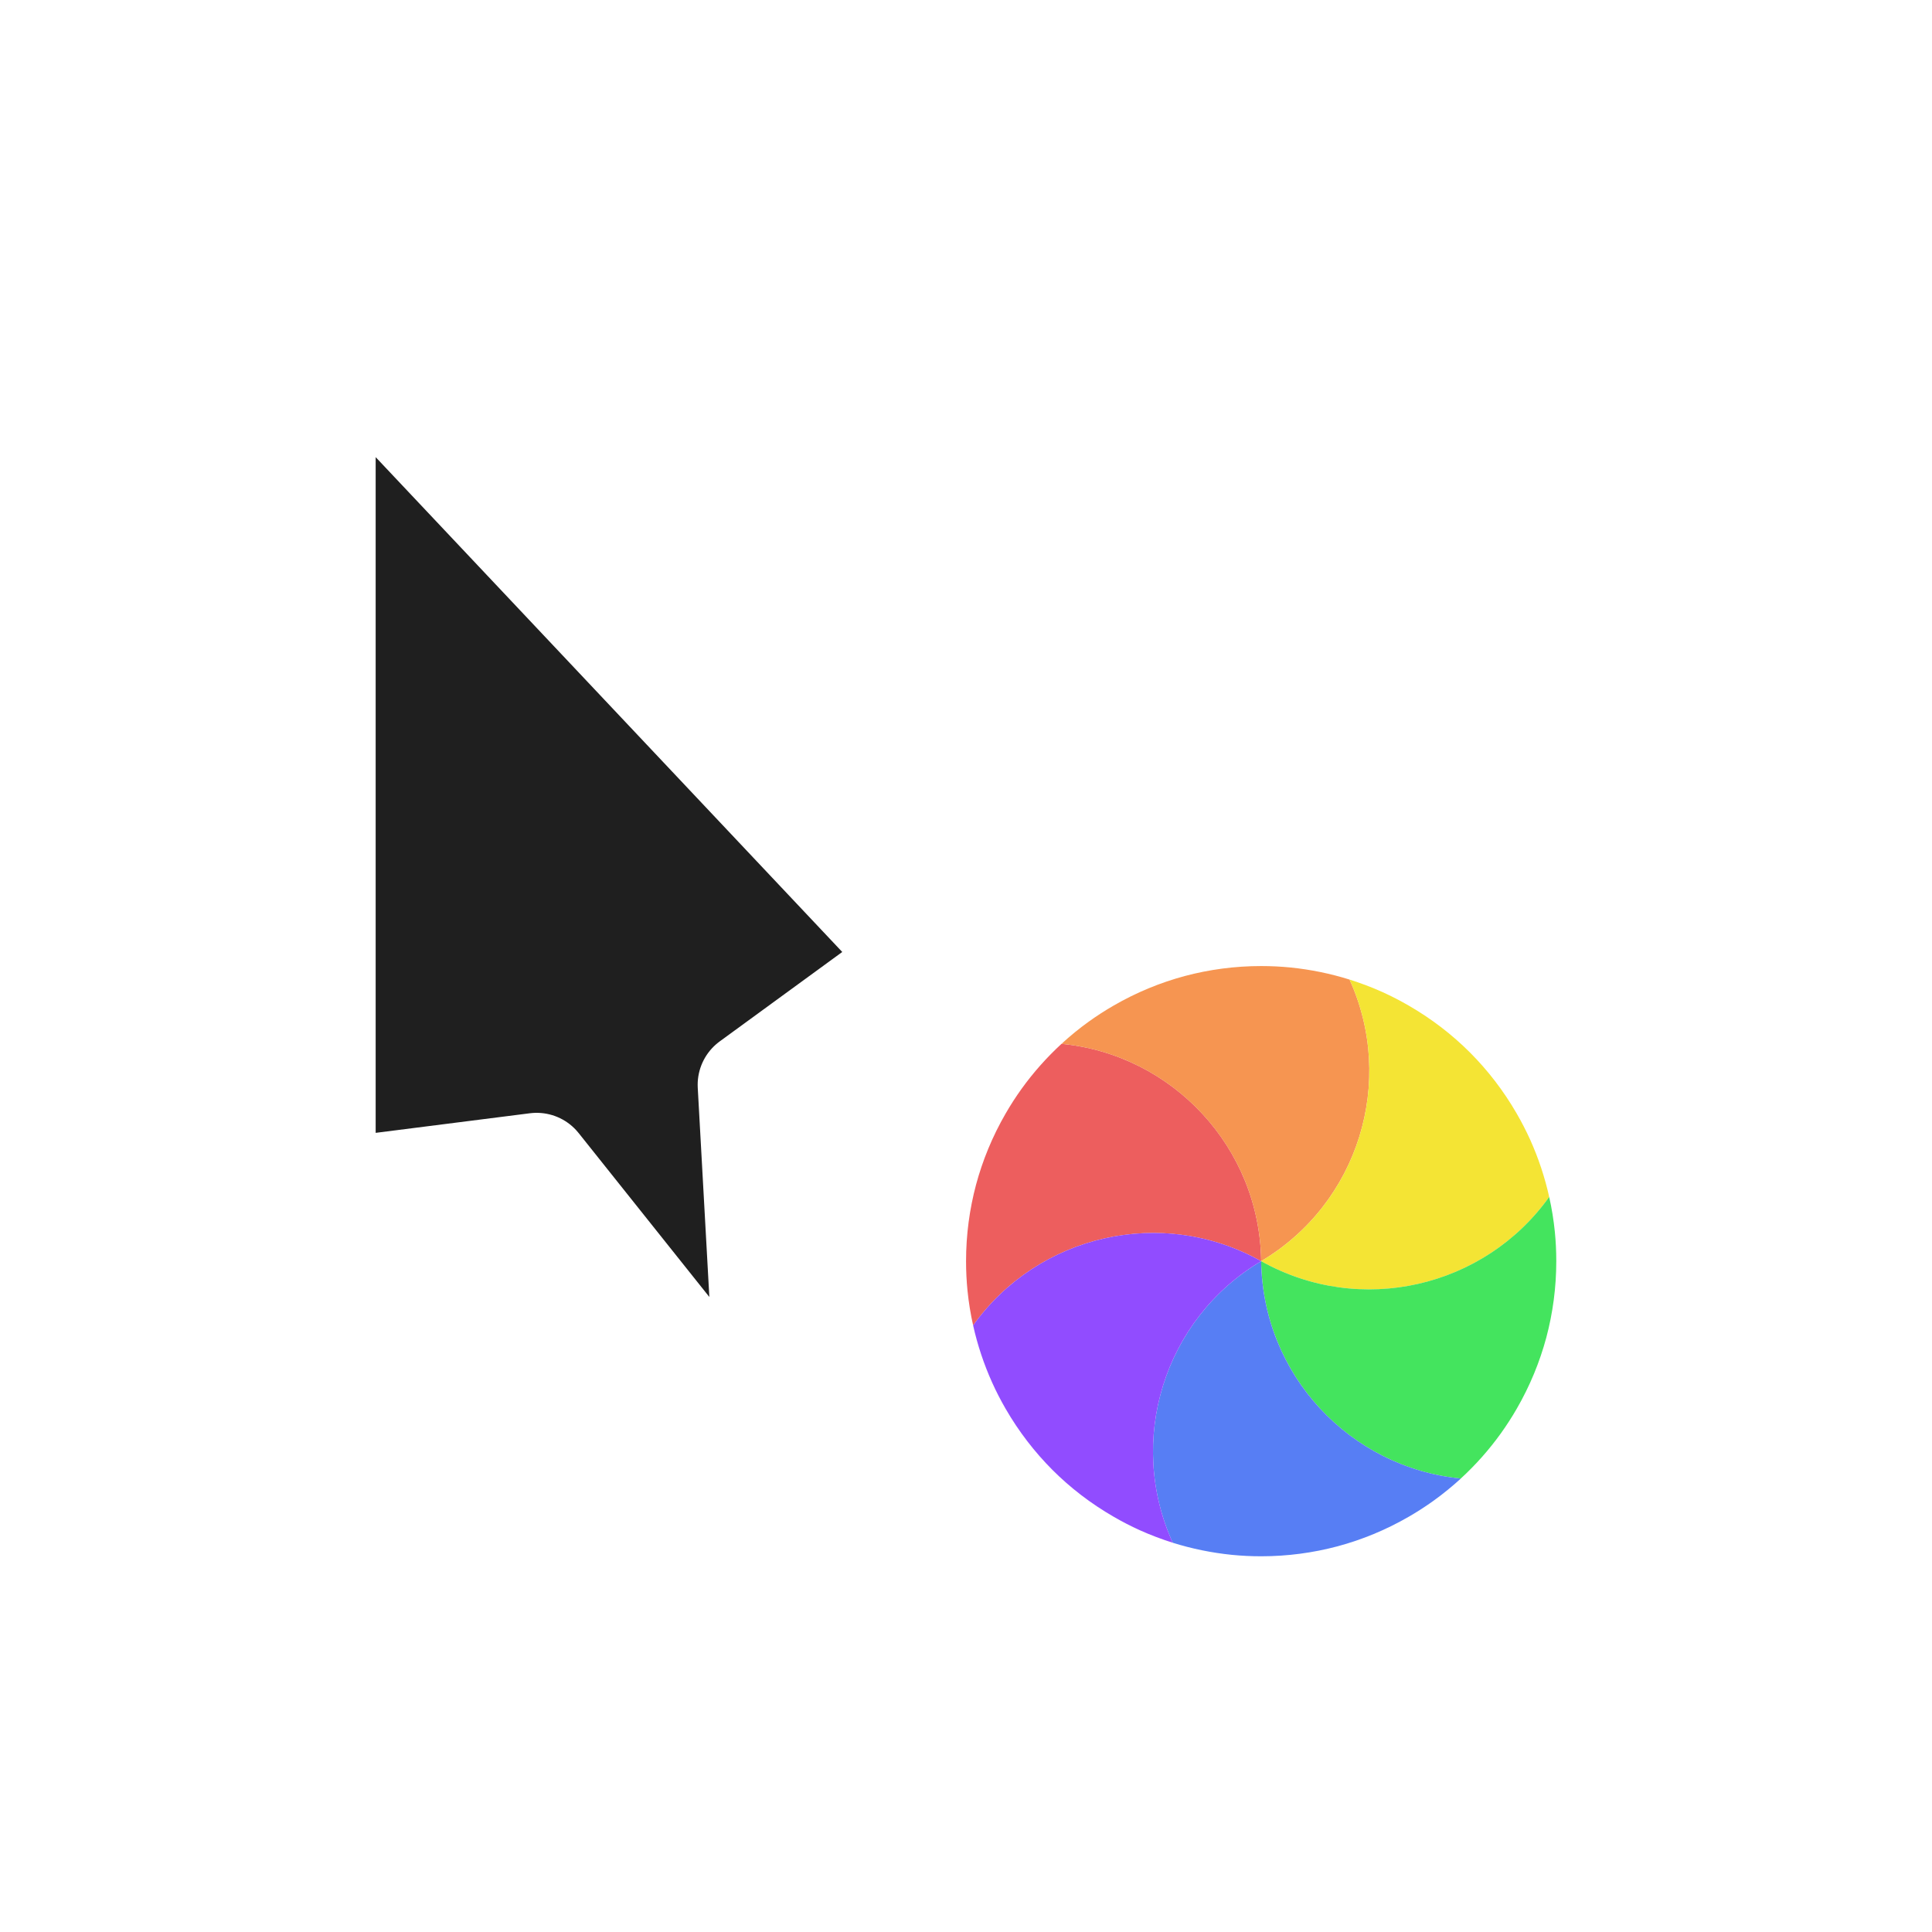 <svg width="36" height="36" viewBox="0 0 36 36" fill="none" xmlns="http://www.w3.org/2000/svg">
<g filter="url(#filter0_d_182_7346)">
<mask id="path-1-outside-1_182_7346" maskUnits="userSpaceOnUse" x="4.2" y="5" width="14" height="22" fill="black">
<rect fill="white" x="4.2" y="5" width="14" height="22"/>
<path d="M17.2 17.878L6 6L6 22.244L10 21.736L13.4 26L14.298 25.591L14 20.213L17.2 17.878Z"/>
</mask>
<path d="M17.2 17.878L6 6L6 22.244L10 21.736L13.4 26L14.298 25.591L14 20.213L17.2 17.878Z" fill="#1F1F1F"/>
<path d="M17.2 17.878L6 6L6 22.244L10 21.736L13.4 26L14.298 25.591L14 20.213L17.2 17.878Z" stroke="white" stroke-width="2" stroke-linejoin="round" mask="url(#path-1-outside-1_182_7346)"/>
<circle cx="23.5" cy="23.5" r="6" transform="rotate(-90 23.5 23.5)" stroke="white" stroke-linejoin="round"/>
<path d="M18.133 24.697C18.085 24.484 18.05 24.267 18.028 24.049C18.01 23.869 18.001 23.686 18.001 23.5C18.001 23.008 18.066 22.531 18.187 22.076C18.309 21.623 18.491 21.177 18.738 20.75C18.83 20.59 18.93 20.436 19.036 20.288C19.255 19.984 19.505 19.703 19.78 19.45C21.851 19.651 23.473 21.384 23.5 23.5C21.653 22.466 19.342 23.005 18.133 24.697Z" fill="#ED5E5E"/>
<path d="M19.78 19.45C19.941 19.302 20.11 19.164 20.288 19.036C20.436 18.93 20.59 18.83 20.75 18.738C21.177 18.491 21.622 18.309 22.076 18.187C22.53 18.066 23.008 18.001 23.5 18.001C23.685 18.001 23.869 18.01 24.049 18.028C24.422 18.066 24.79 18.141 25.147 18.253C26.008 20.147 25.319 22.418 23.5 23.5C23.472 21.384 21.85 19.652 19.78 19.45Z" fill="#F69551"/>
<path d="M25.147 18.253C25.356 18.319 25.561 18.396 25.761 18.486C25.926 18.561 26.089 18.645 26.25 18.738C26.676 18.984 27.057 19.278 27.389 19.61C27.722 19.943 28.016 20.324 28.262 20.75C28.355 20.911 28.439 21.074 28.514 21.24C28.667 21.581 28.786 21.938 28.867 22.303C27.658 23.996 25.347 24.534 23.5 23.5C25.319 22.418 26.008 20.147 25.147 18.253Z" fill="#F4E434"/>
<path d="M28.867 22.303C28.915 22.516 28.95 22.733 28.972 22.951C28.99 23.131 28.999 23.314 28.999 23.5C28.999 23.992 28.934 24.469 28.813 24.924C28.691 25.377 28.509 25.823 28.262 26.25C28.17 26.41 28.07 26.564 27.964 26.712C27.745 27.016 27.496 27.297 27.22 27.55C25.15 27.349 23.528 25.616 23.5 23.5C25.347 24.534 27.658 23.995 28.867 22.303Z" fill="#44E45E"/>
<path d="M27.221 27.55C27.059 27.698 26.89 27.836 26.712 27.964C26.564 28.07 26.41 28.17 26.25 28.262C25.823 28.509 25.378 28.691 24.924 28.813C24.47 28.934 23.992 28.999 23.5 28.999C23.315 28.999 23.132 28.99 22.951 28.972C22.578 28.934 22.21 28.859 21.853 28.747C20.992 26.853 21.681 24.582 23.5 23.5C23.528 25.616 25.15 27.348 27.221 27.55Z" fill="#577EF4"/>
<path d="M21.853 28.747C21.645 28.681 21.44 28.604 21.24 28.514C21.074 28.439 20.911 28.355 20.751 28.262C20.324 28.016 19.943 27.722 19.611 27.39C19.279 27.057 18.984 26.676 18.738 26.25C18.645 26.089 18.561 25.926 18.487 25.761C18.333 25.419 18.214 25.062 18.133 24.697C19.342 23.004 21.654 22.466 23.5 23.5C21.681 24.582 20.992 26.853 21.853 28.747Z" fill="#914CFF"/>
</g>
<defs>
<filter id="filter0_d_182_7346" x="0" y="0" width="36" height="36" filterUnits="userSpaceOnUse" color-interpolation-filters="sRGB">
<feFlood flood-opacity="0" result="BackgroundImageFix"/>
<feColorMatrix in="SourceAlpha" type="matrix" values="0 0 0 0 0 0 0 0 0 0 0 0 0 0 0 0 0 0 127 0" result="hardAlpha"/>
<feOffset/>
<feGaussianBlur stdDeviation="1"/>
<feColorMatrix type="matrix" values="0 0 0 0 0 0 0 0 0 0 0 0 0 0 0 0 0 0 0.2 0"/>
<feBlend mode="normal" in2="BackgroundImageFix" result="effect1_dropShadow_182_7346"/>
<feBlend mode="normal" in="SourceGraphic" in2="effect1_dropShadow_182_7346" result="shape"/>
</filter>
</defs>
</svg>
